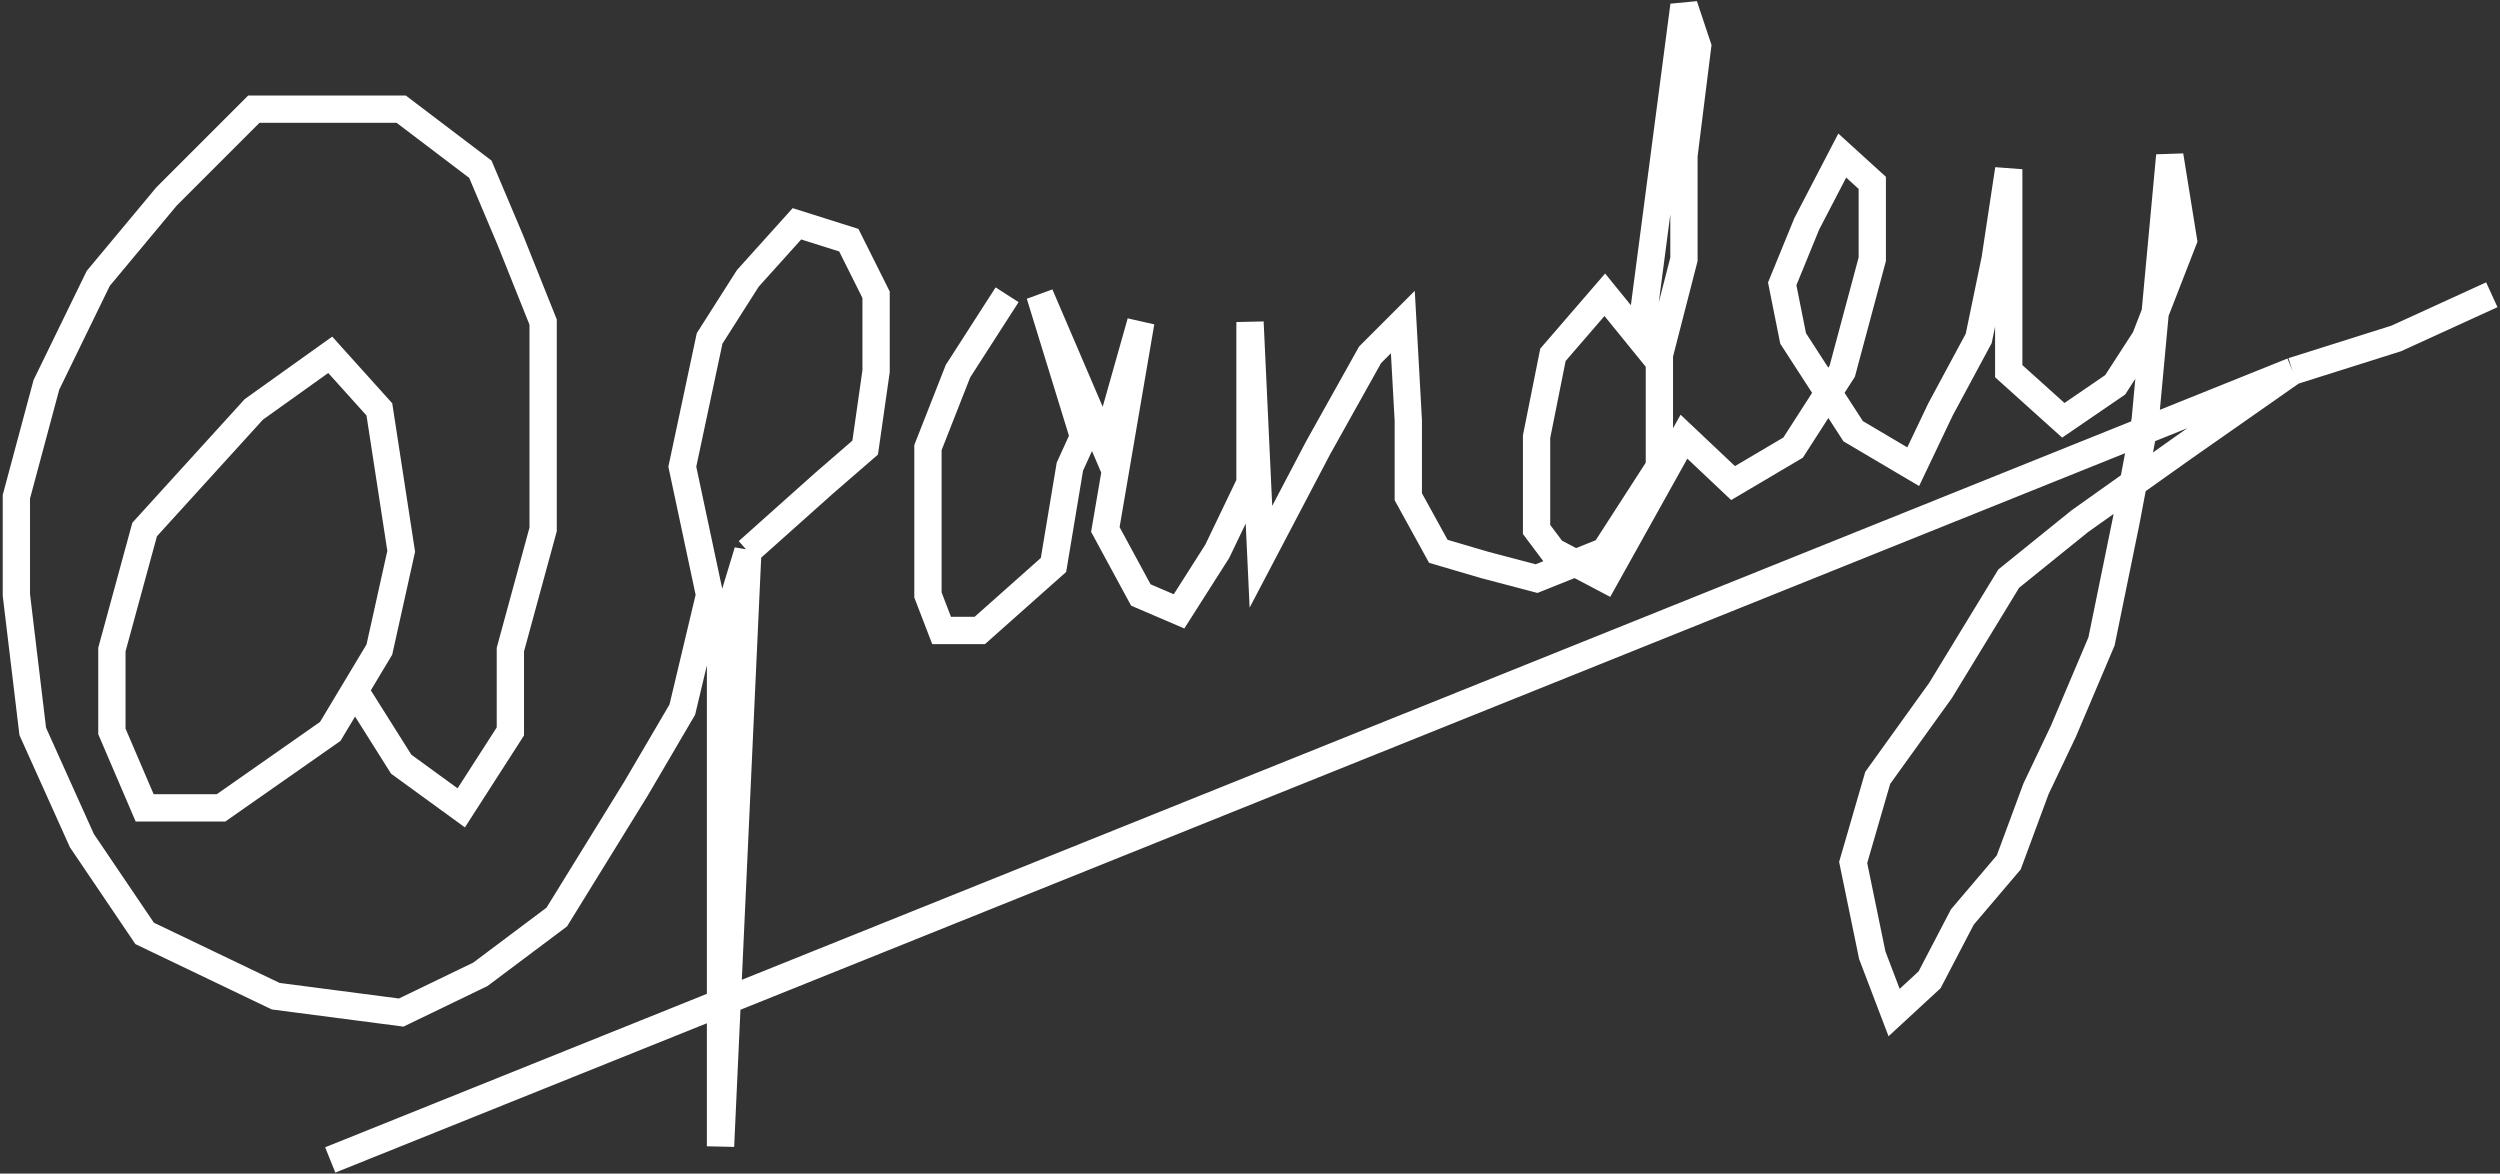 <svg width="458" height="215" viewBox="0 0 458 215" fill="none" xmlns="http://www.w3.org/2000/svg">
<rect x="0" y="0" width="458" height="215" fill="#333333" stroke="none"/>
<path d="M65 126.5L60.5 134L40.5 148H26.5L20.5 134V119L26.5 97L46.5 75L60.5 65L69.5 75L73.5 101L69.5 119L65 126.5ZM65 126.5L73.5 140L84.5 148L93.5 134V119L99.5 97V75V59L93.5 44L88 31L73.5 20H60.5H46.5L30.5 36L18 51L8.5 70.5L3 91V109L6 134L15 154L26.5 171L50.5 182.5L73.5 185.5L88 178.5L102 168L116.5 144.5L125 130L130 109L125 85.5L130 62L137 51L146 41L155.5 44L160.5 54V68L158.5 82L151 88.5L137 101M137 101L132 117.5V134V154V171V193V210L137 101ZM184.5 54L175.5 68L170 82V97V109L172.5 115.5H179.5L193 103.5L196 85.5L198.5 80L190.5 54L202.5 82L209 59L202.5 97L209 109L216 112L223 101L229 88.5V68V59L231 102L241.5 82L251 65L257 59L258 77V91L263.5 101L272 103.5L281.5 106L294 101L304 85.5V65L308.5 47.5V28.5L311 8.5L308.5 1L300.5 62L294 54L284.5 65L281.5 80V97L284.5 101L294 106L308.5 80L317.5 88.5L328.5 82L337.5 68L343 47.5V33.5L337.5 28.5L331 41L326.5 52L328.5 62L339.5 79L350.5 85.5L355.5 75L362.5 62L365.5 47.5L368 31V68L378 77L387.5 70.5L393 62L400 44L397.5 28.5L393 77L389.5 95.5L385 117.5L378 134L373 144.5L368 158L359.5 168L353.5 179.5L347 185.5L343 175L339.5 158L344 142.5L355.5 126.5L368 106L381 95.5L400 82L420 68M420 68L60.5 212.5M420 68L439 62L456.5 54" stroke="white" stroke-width="5"/>
</svg>
